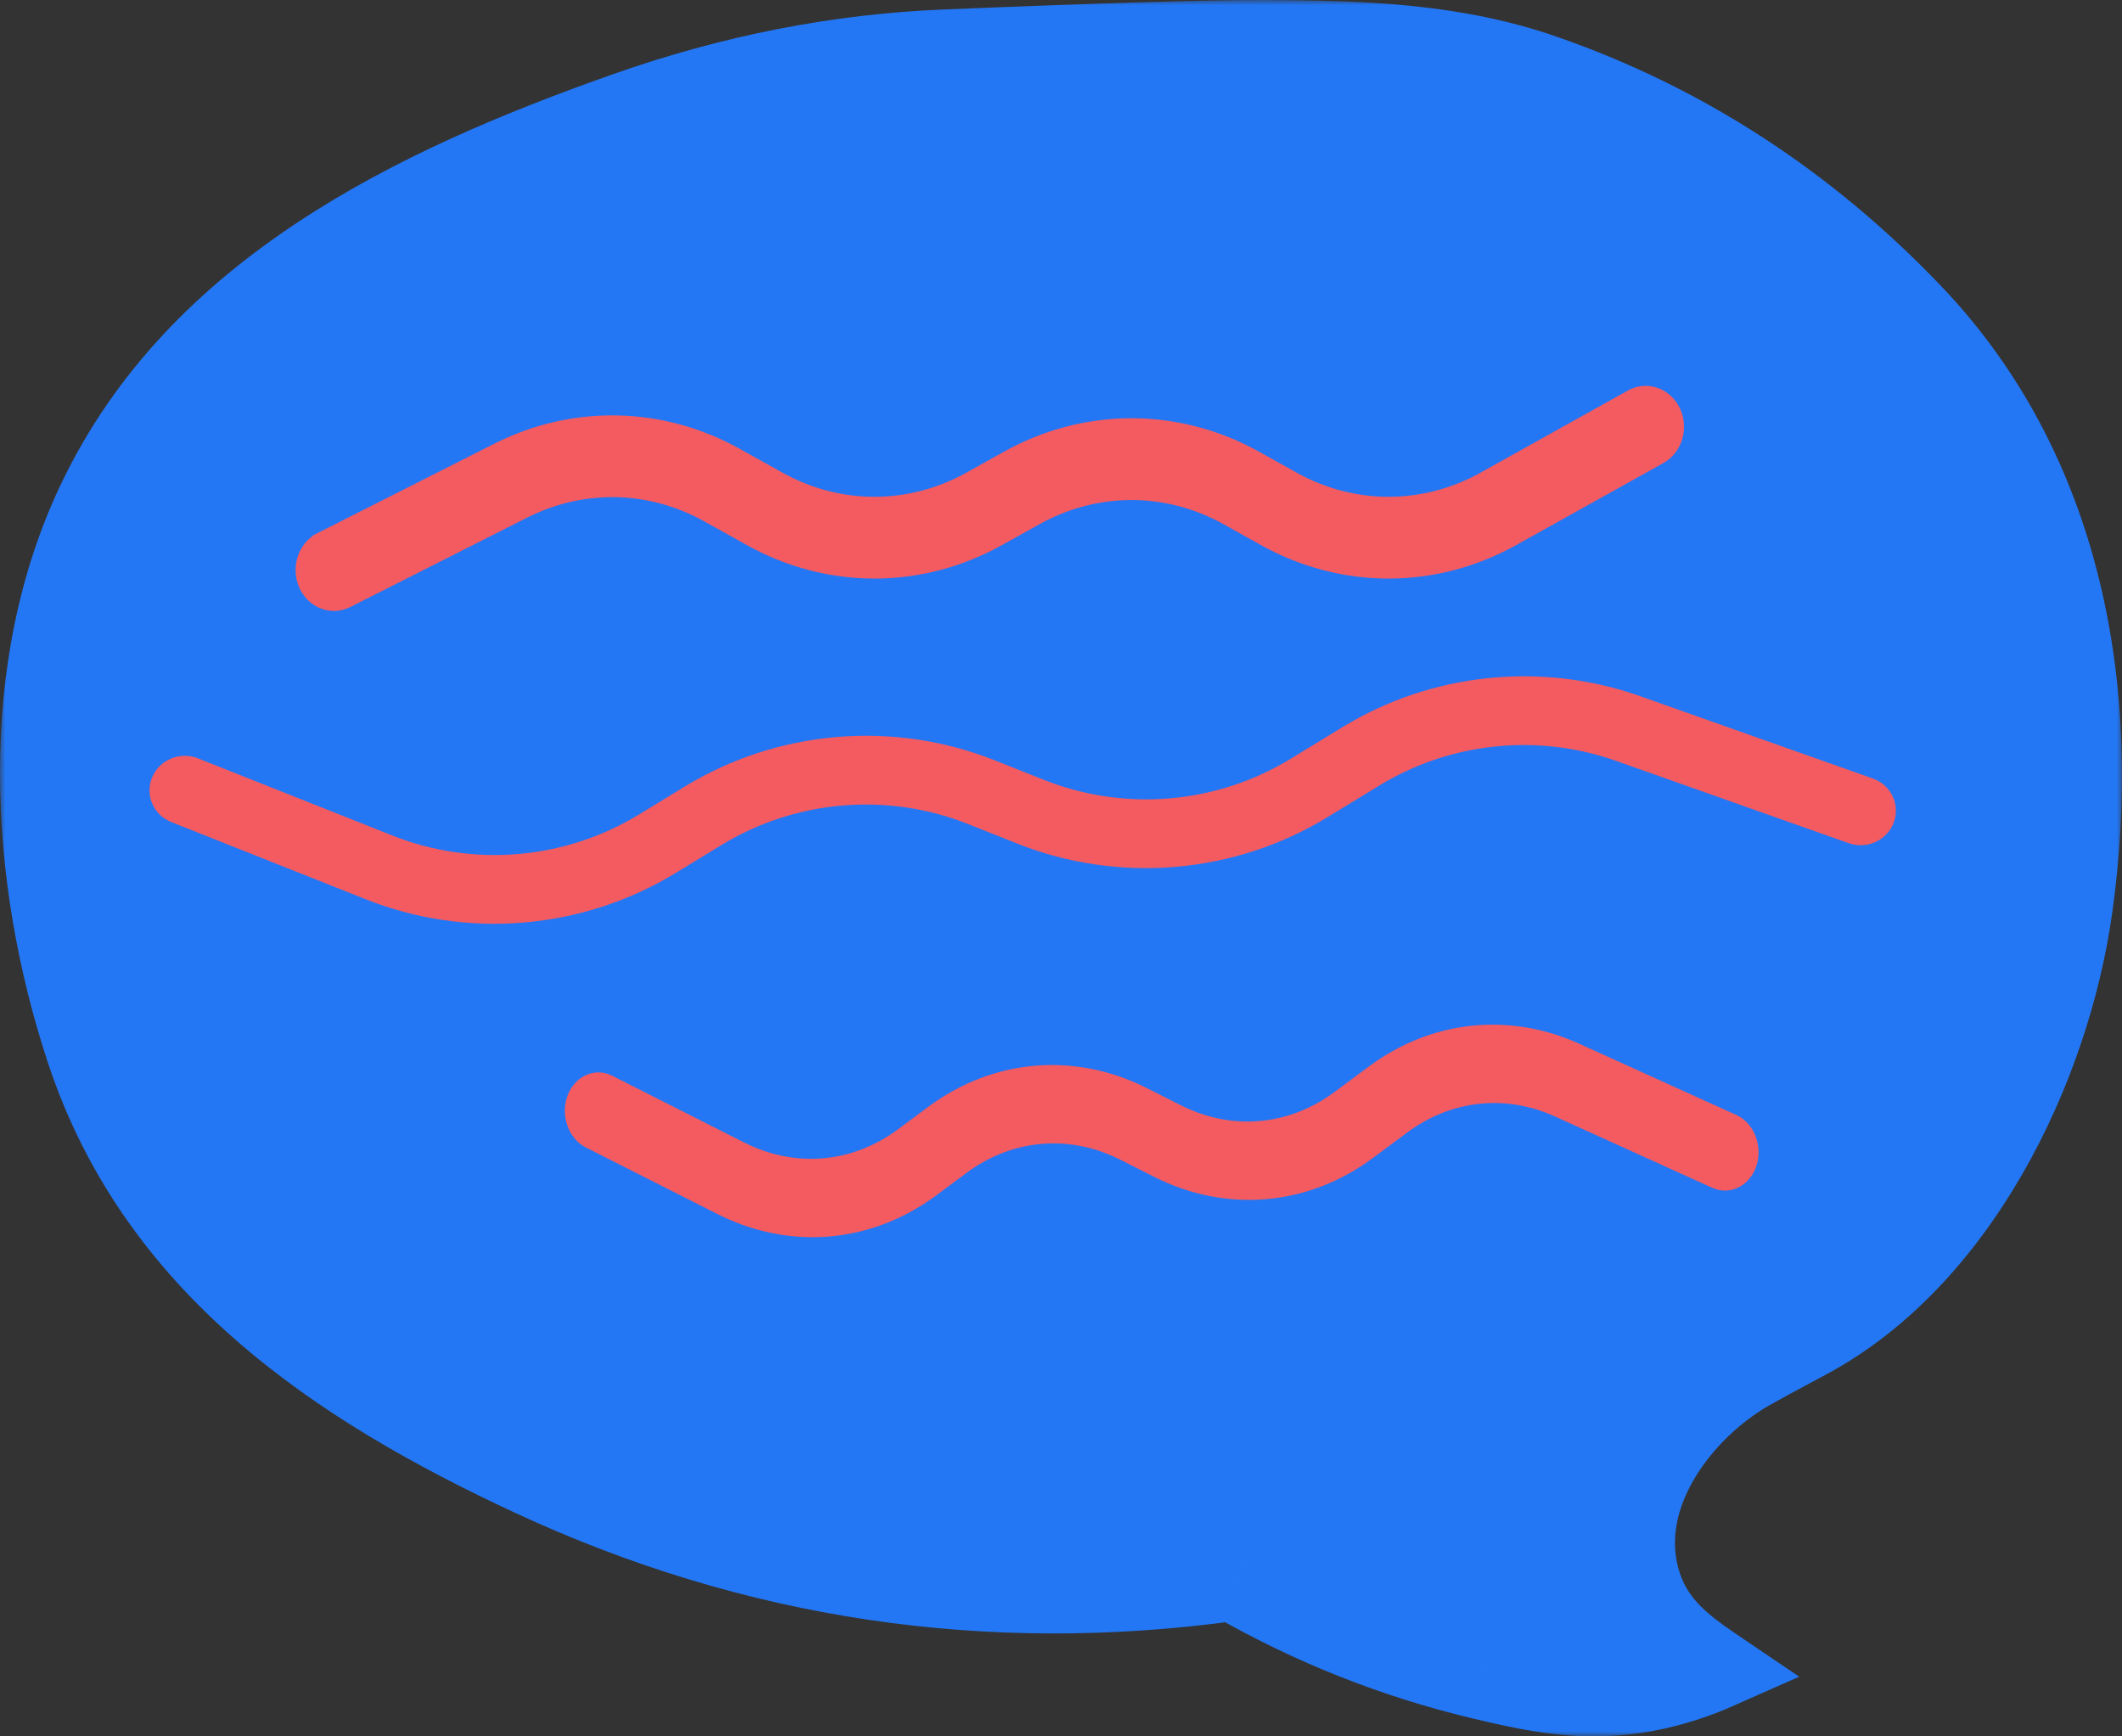 <svg width="198" height="162" viewBox="0 0 198 162" fill="none" xmlns="http://www.w3.org/2000/svg">
<rect x="0" y="0" width="198" height="162" fill="#333333" stroke="none"/>
<mask id="path-1-outside-1_1750_21465" maskUnits="userSpaceOnUse" x="0" y="0" width="198" height="162" fill="black">
<rect fill="white" width="198" height="162"/>
<path d="M8.212 97.725C14.796 117.835 31.5 129.033 49.73 137.505C70.43 147.119 92.139 150.368 114.859 147.252C115.028 147.228 115.198 147.259 115.343 147.34C122.535 151.442 130.132 154.458 138.136 156.387C144.428 157.907 148.856 158.628 154.679 157.317C155.556 157.12 157.778 156.519 159.653 155.692C156.394 153.485 153.829 151.328 152.741 147.356C150.548 139.354 156.632 131.331 163.159 127.607C163.94 127.161 165.712 126.2 168.477 124.724C182.43 117.255 190.999 99.721 193.118 84.668C195.936 64.658 192.264 44.157 178.243 29.464C168.43 19.185 157.042 11.78 144.079 7.25C135.714 4.325 127.313 4.043 118.146 4.001C113.006 3.98 103.013 4.274 88.165 4.884C78.23 5.291 68.341 7.232 58.496 10.708C38.725 17.686 18.661 27.317 9.327 46.826C1.863 62.427 2.957 81.675 8.212 97.725Z"/>
</mask>
<path d="M8.212 97.725C14.796 117.835 31.5 129.033 49.73 137.505C70.43 147.119 92.139 150.368 114.859 147.252C115.028 147.228 115.198 147.259 115.343 147.34C122.535 151.442 130.132 154.458 138.136 156.387C144.428 157.907 148.856 158.628 154.679 157.317C155.556 157.12 157.778 156.519 159.653 155.692C156.394 153.485 153.829 151.328 152.741 147.356C150.548 139.354 156.632 131.331 163.159 127.607C163.94 127.161 165.712 126.2 168.477 124.724C182.43 117.255 190.999 99.721 193.118 84.668C195.936 64.658 192.264 44.157 178.243 29.464C168.43 19.185 157.042 11.78 144.079 7.25C135.714 4.325 127.313 4.043 118.146 4.001C113.006 3.98 103.013 4.274 88.165 4.884C78.23 5.291 68.341 7.232 58.496 10.708C38.725 17.686 18.661 27.317 9.327 46.826C1.863 62.427 2.957 81.675 8.212 97.725Z" fill="white"/>
<path d="M8.233 81.272L10.216 81.013L10.214 80.996L10.211 80.978L8.233 81.272ZM39.105 127.336L38.076 129.051L38.076 129.051L39.105 127.336ZM114.661 143.705L114.916 145.689L114.916 145.689L114.661 143.705ZM118.864 144.896L119.784 143.12L119.78 143.118L118.864 144.896ZM135.813 151.399L136.323 149.465L136.322 149.465L135.813 151.399ZM151.194 153.645L150.973 155.632L150.982 155.633L150.991 155.634L151.194 153.645ZM151.33 153.42L149.658 154.518L149.664 154.527L149.669 154.535L151.33 153.42ZM155.642 127.68L154.475 126.057L154.474 126.057L155.642 127.68ZM165.544 121.261L164.592 119.502L164.591 119.503L165.544 121.261ZM187.498 92.763L185.588 92.171L185.586 92.179L185.583 92.187L187.498 92.763ZM190.129 73.96L188.129 74.004V74.004L190.129 73.96ZM180.837 37.696L179.294 38.969L179.295 38.969L180.837 37.696ZM149.34 13.502L150.125 11.662L150.124 11.662L149.34 13.502ZM89.071 8.347L89.186 10.343L89.186 10.343L89.071 8.347ZM60.981 13.664L60.297 11.785L60.295 11.785L60.981 13.664ZM30.979 27.202L29.898 25.52L29.898 25.52L30.979 27.202ZM6.25 81.532C8.929 102.001 20.624 118.582 38.076 129.051L40.134 125.621C23.646 115.73 12.725 100.178 10.216 81.013L6.25 81.532ZM38.076 129.051C60.93 142.757 88.198 149.124 114.916 145.689L114.406 141.721C88.642 145.034 62.272 138.897 40.133 125.62L38.076 129.051ZM114.916 145.689C115.96 145.554 116.252 145.8 117.949 146.674L119.78 143.118C118.435 142.425 116.935 141.396 114.406 141.721L114.916 145.689ZM117.944 146.672C123.422 149.509 129.21 151.729 135.304 153.333L136.322 149.465C130.506 147.934 124.995 145.819 119.784 143.12L117.944 146.672ZM135.303 153.333C140.301 154.651 145.885 155.066 150.973 155.632L151.416 151.657C146.096 151.064 140.951 150.685 136.323 149.465L135.303 153.333ZM150.991 155.634C151.14 155.65 151.417 155.667 151.74 155.597C152.059 155.528 152.689 155.31 153.095 154.637C153.501 153.962 153.4 153.302 153.31 152.986C153.22 152.667 153.074 152.429 152.99 152.305L149.669 154.535C149.643 154.496 149.534 154.332 149.461 154.075C149.389 153.82 149.285 153.209 149.669 152.572C150.052 151.936 150.64 151.743 150.896 151.687C151.156 151.631 151.351 151.65 151.397 151.655L150.991 155.634ZM153.001 152.322C147.829 144.449 149.148 134.818 156.811 129.304L154.474 126.057C144.907 132.942 143.424 145.029 149.658 154.518L153.001 152.322ZM156.81 129.304C160.733 126.482 163.957 124.397 166.497 123.019L164.591 119.503C161.839 120.995 158.462 123.189 154.475 126.057L156.81 129.304ZM166.496 123.02C178.467 116.541 185.594 106.037 189.414 93.34L185.583 92.187C181.996 104.112 175.435 113.634 164.592 119.502L166.496 123.02ZM189.409 93.356C191.369 87.031 192.275 80.548 192.128 73.916L188.129 74.004C188.267 80.207 187.42 86.26 185.588 92.171L189.409 93.356ZM192.128 73.916C191.849 61.285 191.239 47.146 182.378 36.422L179.295 38.969C187.144 48.47 187.846 61.177 188.129 74.004L192.128 73.916ZM182.379 36.422C173.835 26.075 162.576 16.974 150.125 11.662L148.555 15.342C160.324 20.362 171.087 29.03 179.294 38.969L182.379 36.422ZM150.124 11.662C130.911 3.47 108.55 5.22 88.956 6.35L89.186 10.343C109.073 9.196 130.382 7.593 148.556 15.342L150.124 11.662ZM88.957 6.35C79.088 6.916 69.351 8.486 60.297 11.785L61.666 15.543C70.247 12.417 79.574 10.895 89.186 10.343L88.957 6.35ZM60.295 11.785C50.248 15.451 39.178 19.557 29.898 25.52L32.061 28.885C40.907 23.2 51.556 19.231 61.666 15.543L60.295 11.785ZM29.898 25.52C11.042 37.637 3.056 60.066 6.255 81.567L10.211 80.978C7.202 60.757 14.748 40.011 32.061 28.885L29.898 25.52ZM49.73 137.505L48.045 141.133L48.045 141.133L49.73 137.505ZM8.212 97.725L12.014 96.481L12.014 96.481L8.212 97.725ZM9.327 46.826L5.719 45.099L5.719 45.099L9.327 46.826ZM58.496 10.708L59.828 14.48L59.828 14.479L58.496 10.708ZM88.165 4.884L88.329 8.88L88.329 8.88L88.165 4.884ZM118.146 4.001L118.164 0.001L118.162 0.001L118.146 4.001ZM144.079 7.25L142.759 11.026L142.76 11.026L144.079 7.25ZM178.243 29.464L181.136 26.702L181.136 26.702L178.243 29.464ZM193.118 84.668L197.079 85.225V85.225L193.118 84.668ZM168.477 124.724L170.361 128.252L170.364 128.251L168.477 124.724ZM163.159 127.607L161.176 124.133L161.176 124.133L163.159 127.607ZM152.741 147.356L156.599 146.299L156.599 146.299L152.741 147.356ZM154.679 157.317L153.802 153.414L153.8 153.414L154.679 157.317ZM138.136 156.387L139.076 152.499L139.074 152.498L138.136 156.387ZM115.343 147.34L117.325 143.866L117.312 143.858L117.299 143.851L115.343 147.34ZM114.859 147.252L115.403 151.214L115.411 151.213L115.418 151.212L114.859 147.252ZM159.653 155.692L161.267 159.352L167.882 156.434L161.896 152.38L159.653 155.692ZM51.416 133.878C33.435 125.521 18.059 114.945 12.014 96.481L4.411 98.97C11.533 120.724 29.566 132.545 48.045 141.133L51.416 133.878ZM12.014 96.481C6.954 81.027 6.063 62.917 12.935 48.552L5.719 45.099C-2.337 61.937 -1.04 82.322 4.411 98.97L12.014 96.481ZM12.935 48.552C21.51 30.631 40.11 21.439 59.828 14.48L57.165 6.936C37.339 13.933 15.812 24.004 5.719 45.099L12.935 48.552ZM59.828 14.479C69.315 11.13 78.812 9.271 88.329 8.88L88.001 0.887C77.649 1.312 67.366 3.335 57.165 6.936L59.828 14.479ZM88.329 8.88C103.189 8.271 113.095 7.981 118.129 8.001L118.162 0.001C112.918 -0.02 102.836 0.278 88.001 0.887L88.329 8.88ZM118.127 8.001C127.293 8.043 135.089 8.344 142.759 11.026L145.4 3.474C136.34 0.306 127.332 0.043 118.164 0.001L118.127 8.001ZM142.76 11.026C155.104 15.34 165.958 22.388 175.349 32.226L181.136 26.702C170.902 15.982 158.98 8.22 145.399 3.474L142.76 11.026ZM175.349 32.225C188.258 45.752 191.868 64.866 189.158 84.11L197.079 85.225C200.005 64.449 196.271 42.561 181.136 26.702L175.349 32.225ZM189.158 84.11C187.137 98.455 179.001 114.554 166.589 121.197L170.364 128.251C185.86 119.956 194.86 100.987 197.079 85.225L189.158 84.11ZM166.592 121.196C163.841 122.665 162.016 123.654 161.176 124.133L165.141 131.082C165.864 130.669 167.583 129.736 170.361 128.252L166.592 121.196ZM161.176 124.133C157.359 126.311 153.685 129.722 151.241 133.834C148.786 137.967 147.426 143.094 148.883 148.413L156.599 146.299C155.864 143.616 156.449 140.731 158.119 137.921C159.801 135.09 162.431 132.628 165.141 131.081L161.176 124.133ZM153.8 153.414C148.896 154.518 145.204 153.979 139.076 152.499L137.197 160.275C143.652 161.834 148.815 162.737 155.557 161.219L153.8 153.414ZM139.074 152.498C131.438 150.658 124.191 147.782 117.325 143.866L113.362 150.815C120.878 155.102 128.827 158.258 137.199 160.275L139.074 152.498ZM117.299 143.851C116.37 143.33 115.313 143.148 114.3 143.291L115.418 151.212C114.743 151.308 114.026 151.188 113.387 150.829L117.299 143.851ZM114.315 143.289C92.351 146.301 71.415 143.167 51.415 133.877L48.045 141.133C69.443 151.072 91.927 154.435 115.403 151.214L114.315 143.289ZM148.883 148.413C150.367 153.829 153.974 156.677 157.41 159.004L161.896 152.38C158.815 150.293 157.291 148.826 156.599 146.299L148.883 148.413ZM155.556 161.219C156.581 160.989 159.074 160.319 161.267 159.352L158.039 152.032C156.482 152.718 154.53 153.25 153.802 153.414L155.556 161.219Z" fill="#2477F4" mask="url(#path-1-outside-1_1750_21465)"/>
<path d="M39.105 127.335C22.135 117.156 10.827 101.089 8.233 81.272C5.129 60.411 12.895 38.824 30.979 27.202C40.042 21.378 50.902 17.341 60.981 13.664C69.799 10.451 79.331 8.905 89.071 8.347C108.812 7.208 130.646 5.531 149.34 13.502C161.45 18.668 172.461 27.552 180.837 37.696C189.191 47.808 189.848 61.231 190.129 73.96C190.271 80.377 189.394 86.645 187.498 92.763C183.795 105.074 176.951 115.087 165.544 121.261C162.898 122.696 159.598 124.835 155.643 127.68C147.027 133.88 145.626 144.739 151.33 153.42C151.444 153.591 151.399 153.665 151.194 153.645C145.991 153.065 140.626 152.668 135.813 151.399C129.858 149.832 124.209 147.664 118.865 144.896C117.344 144.112 116.448 143.475 114.661 143.705C88.42 147.079 61.601 140.827 39.105 127.335Z" fill="#2477F4"/>
<path d="M120.735 44.529L117.247 42.585C117.245 42.584 117.242 42.583 117.239 42.581C109.916 38.501 101.241 38.502 93.918 42.583L90.426 44.529C84.876 47.623 78.31 47.623 72.76 44.529L68.787 42.315C61.772 38.405 53.496 38.231 46.347 41.845L29.85 50.184L30.076 50.63L29.85 50.184C28.302 50.967 27.668 52.932 28.359 54.562C29.058 56.211 30.89 56.982 32.465 56.185L48.963 47.846C54.378 45.108 60.641 45.239 65.958 48.203L69.931 50.417C77.255 54.499 85.931 54.499 93.255 50.417L96.747 48.471C102.297 45.377 108.864 45.377 114.414 48.471L117.901 50.415C117.904 50.416 117.906 50.417 117.909 50.419C125.232 54.499 133.907 54.498 141.23 50.417L154.97 42.759C156.486 41.914 157.052 39.926 156.304 38.324C155.546 36.702 153.685 36.011 152.141 36.871L138.401 44.529C132.851 47.623 126.285 47.623 120.735 44.529Z" fill="#F35B60" stroke="#F35B60" stroke-linecap="round"/>
<path fill-rule="evenodd" clip-rule="evenodd" d="M14.196 72.52C13.51 74.162 14.311 76.031 15.986 76.696L34.135 83.901C43.609 87.662 54.371 86.742 63.076 81.428L67.314 78.841C74.233 74.618 82.788 73.887 90.319 76.876L94.931 78.707C104.406 82.469 115.168 81.549 123.873 76.235L128.695 73.292C135.322 69.246 143.469 68.396 150.791 70.986L172.5 78.665C174.199 79.267 176.081 78.403 176.703 76.738C177.324 75.072 176.451 73.234 174.751 72.633L153.042 64.953C143.83 61.694 133.582 62.764 125.244 67.854L120.422 70.798C113.503 75.022 104.948 75.752 97.417 72.763L92.804 70.931C83.33 67.171 72.568 68.09 63.863 73.404L59.625 75.991C52.706 80.215 44.151 80.945 36.62 77.956L18.471 70.751C16.797 70.087 14.883 70.879 14.196 72.52Z" fill="#F35B60"/>
<path d="M84.091 105.762L86.892 103.682C86.897 103.678 86.902 103.675 86.906 103.672C92.828 99.28 100.238 98.649 106.813 101.976L109.933 103.554C114.858 106.046 120.387 105.574 124.821 102.282L128.018 99.91C133.69 95.7 140.746 94.931 147.139 97.829L161.81 104.482C163.226 105.124 163.899 106.938 163.449 108.501C162.99 110.094 161.457 111.034 159.967 110.358L145.295 103.705C140.514 101.537 135.251 102.109 131.002 105.263L127.806 107.635C121.883 112.031 114.471 112.664 107.893 109.336L104.773 107.757C99.847 105.265 94.319 105.738 89.884 109.029L87.082 111.109C87.078 111.112 87.073 111.115 87.069 111.119C81.147 115.51 73.737 116.142 67.162 112.815L54.886 106.604C53.497 105.901 52.878 104.065 53.379 102.521C53.892 100.944 55.462 100.081 56.926 100.822L69.202 107.033C74.127 109.525 79.656 109.053 84.091 105.762Z" fill="#F35B60" stroke="#F35B60" stroke-linecap="round"/>
</svg>
